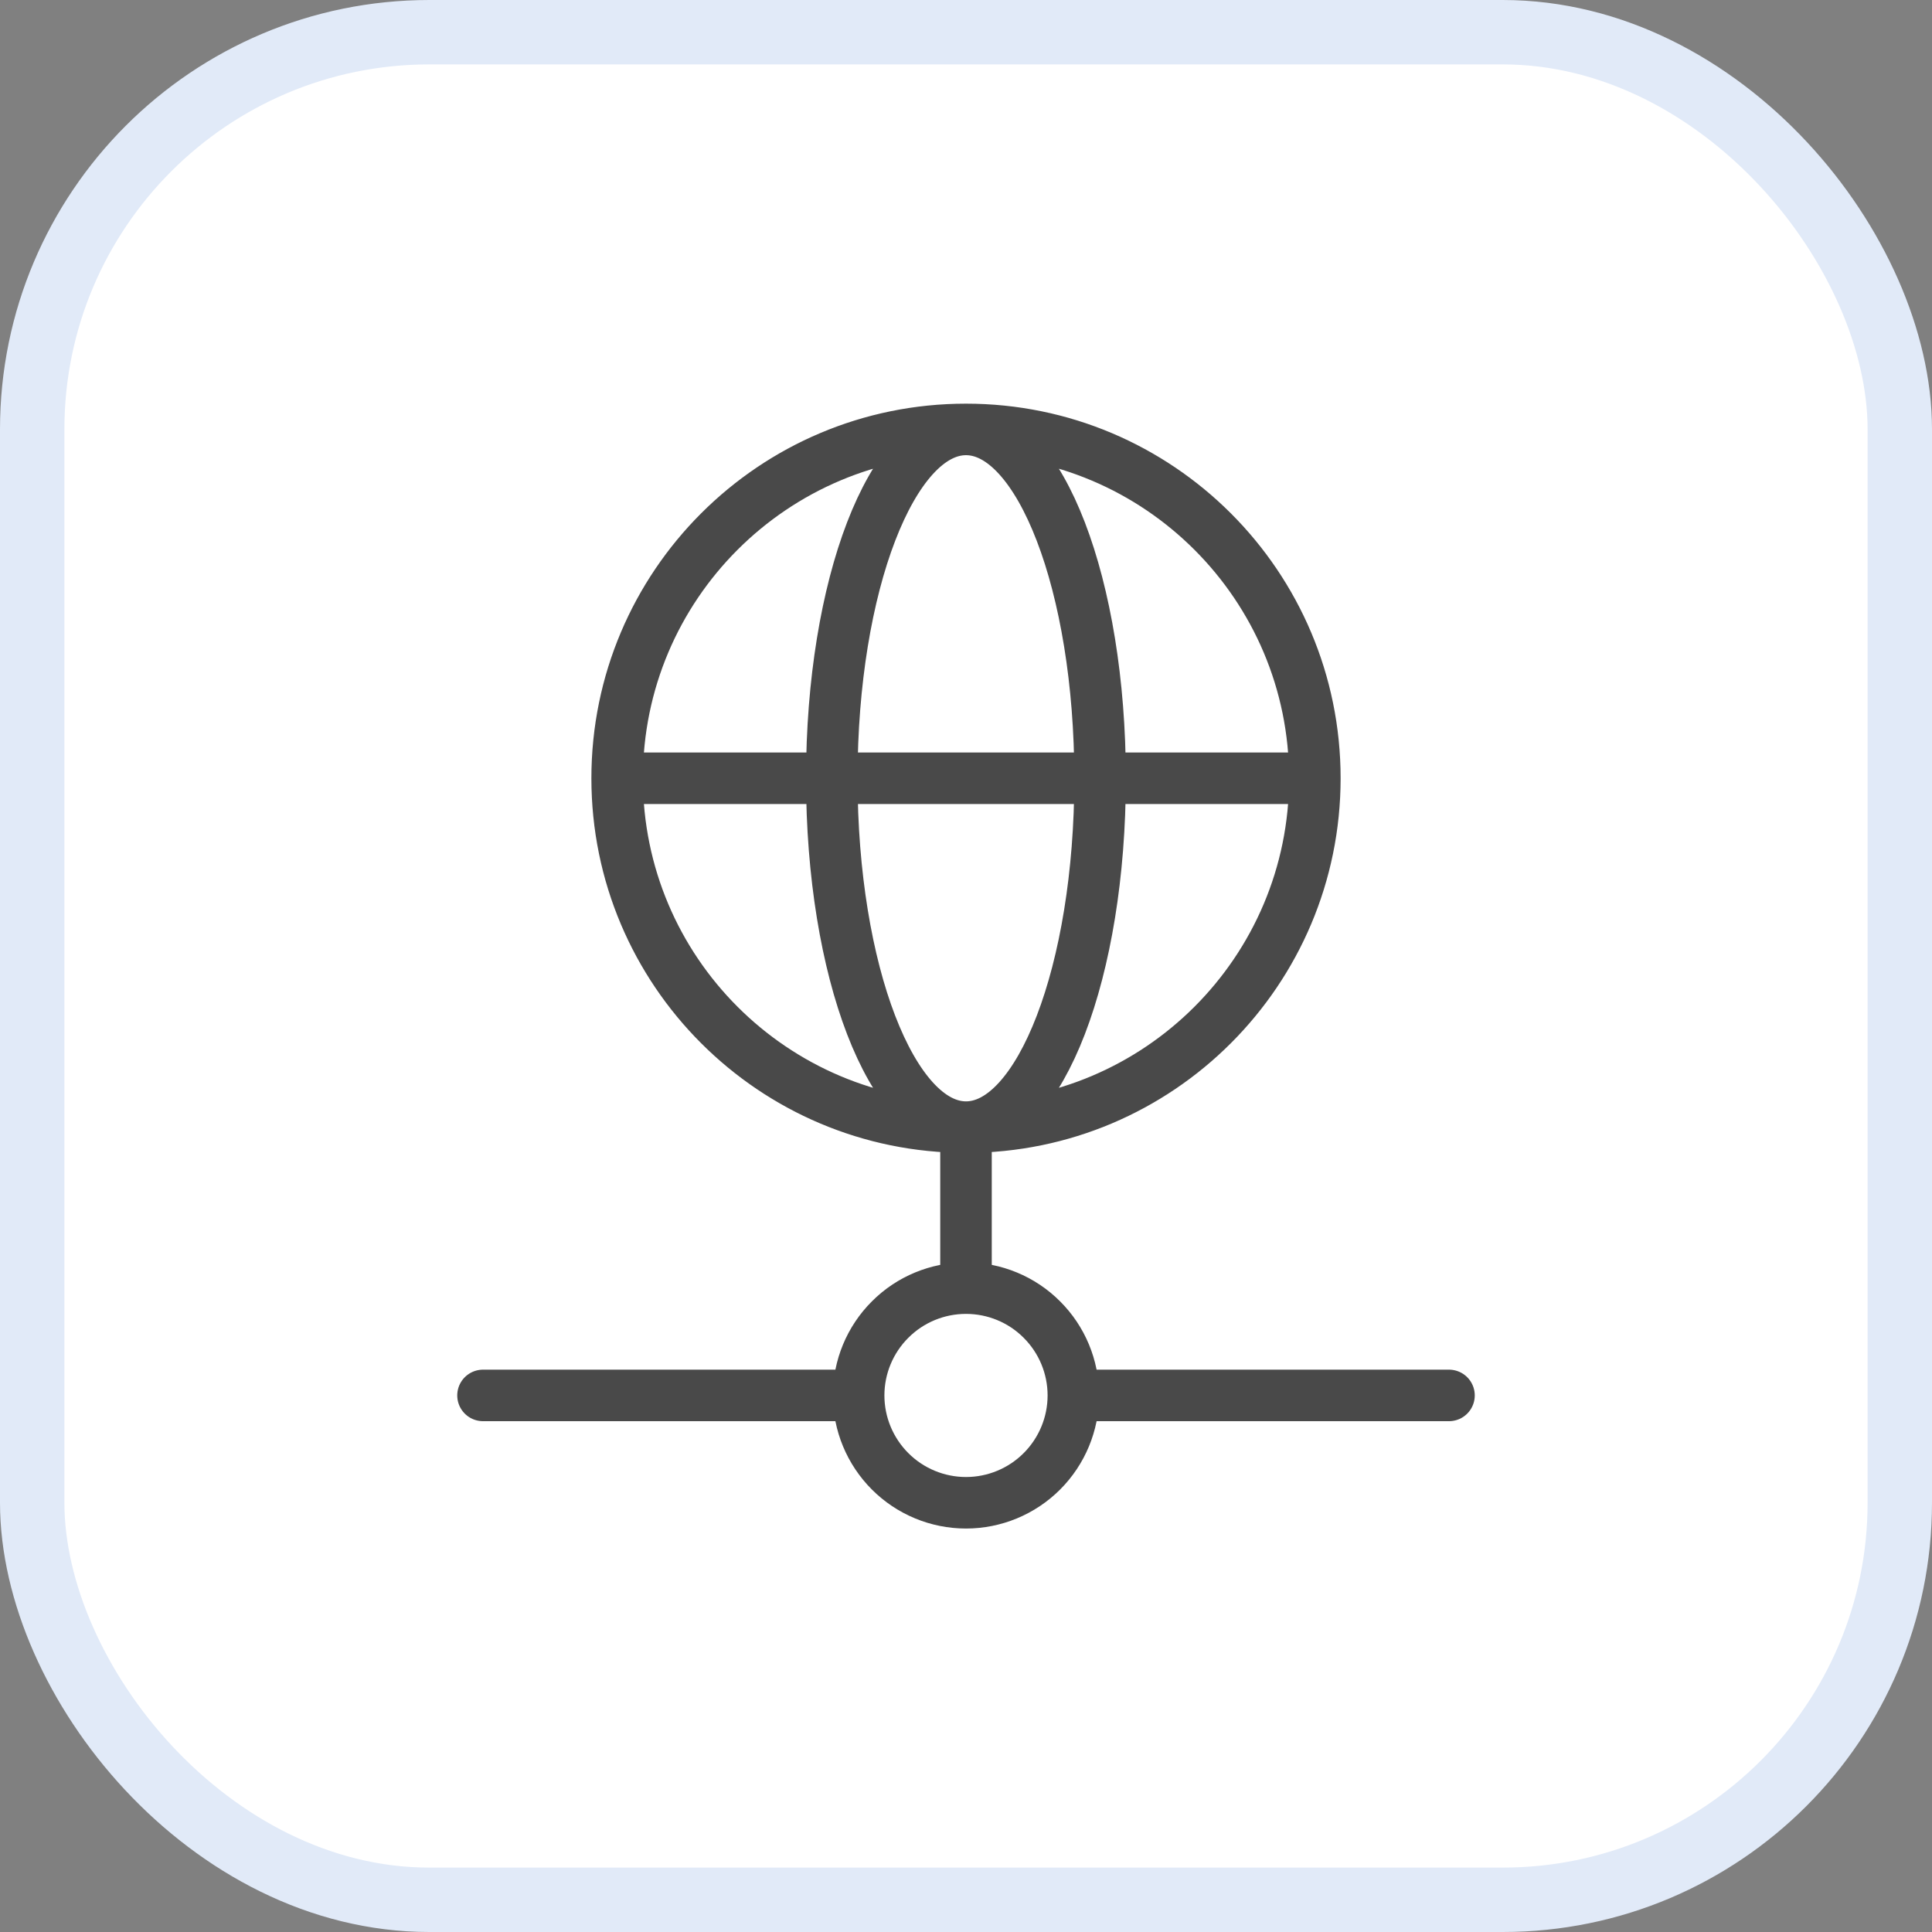 <svg width="30" height="30" viewBox="0 0 30 30" fill="none" xmlns="http://www.w3.org/2000/svg">
<rect x="0" y="0" width="30" height="30" fill="#808080" stroke="none"/>
<rect x="0.5" y="0.5" width="29" height="29" rx="6.167" fill="white" stroke="#E1EAF8" stroke-linecap="round"/>
<path d="M15 20.002V17.502M15 20.002C14.558 20.002 14.134 20.177 13.822 20.49C13.509 20.802 13.333 21.226 13.333 21.668M15 20.002C15.442 20.002 15.866 20.177 16.178 20.49C16.491 20.802 16.667 21.226 16.667 21.668M15 17.502C17.992 17.502 20.417 15.077 20.417 12.085M15 17.502C12.008 17.502 9.583 15.077 9.583 12.085M15 17.502C16.15 17.502 17.082 15.077 17.082 12.085C17.082 9.093 16.15 6.668 15 6.668M15 17.502C13.85 17.502 12.916 15.077 12.916 12.085C12.916 9.093 13.85 6.668 15 6.668M13.333 21.668H7.5M13.333 21.668C13.333 22.11 13.509 22.534 13.822 22.847C14.134 23.159 14.558 23.335 15 23.335C15.442 23.335 15.866 23.159 16.178 22.847C16.491 22.534 16.667 22.11 16.667 21.668M16.667 21.668H22.5M20.417 12.085C20.417 9.093 17.992 6.668 15 6.668M20.417 12.085H9.583M9.583 12.085C9.583 9.093 12.008 6.668 15 6.668" stroke="#494949" stroke-width="0.8" stroke-linecap="round" stroke-linejoin="round"/>
</svg>
